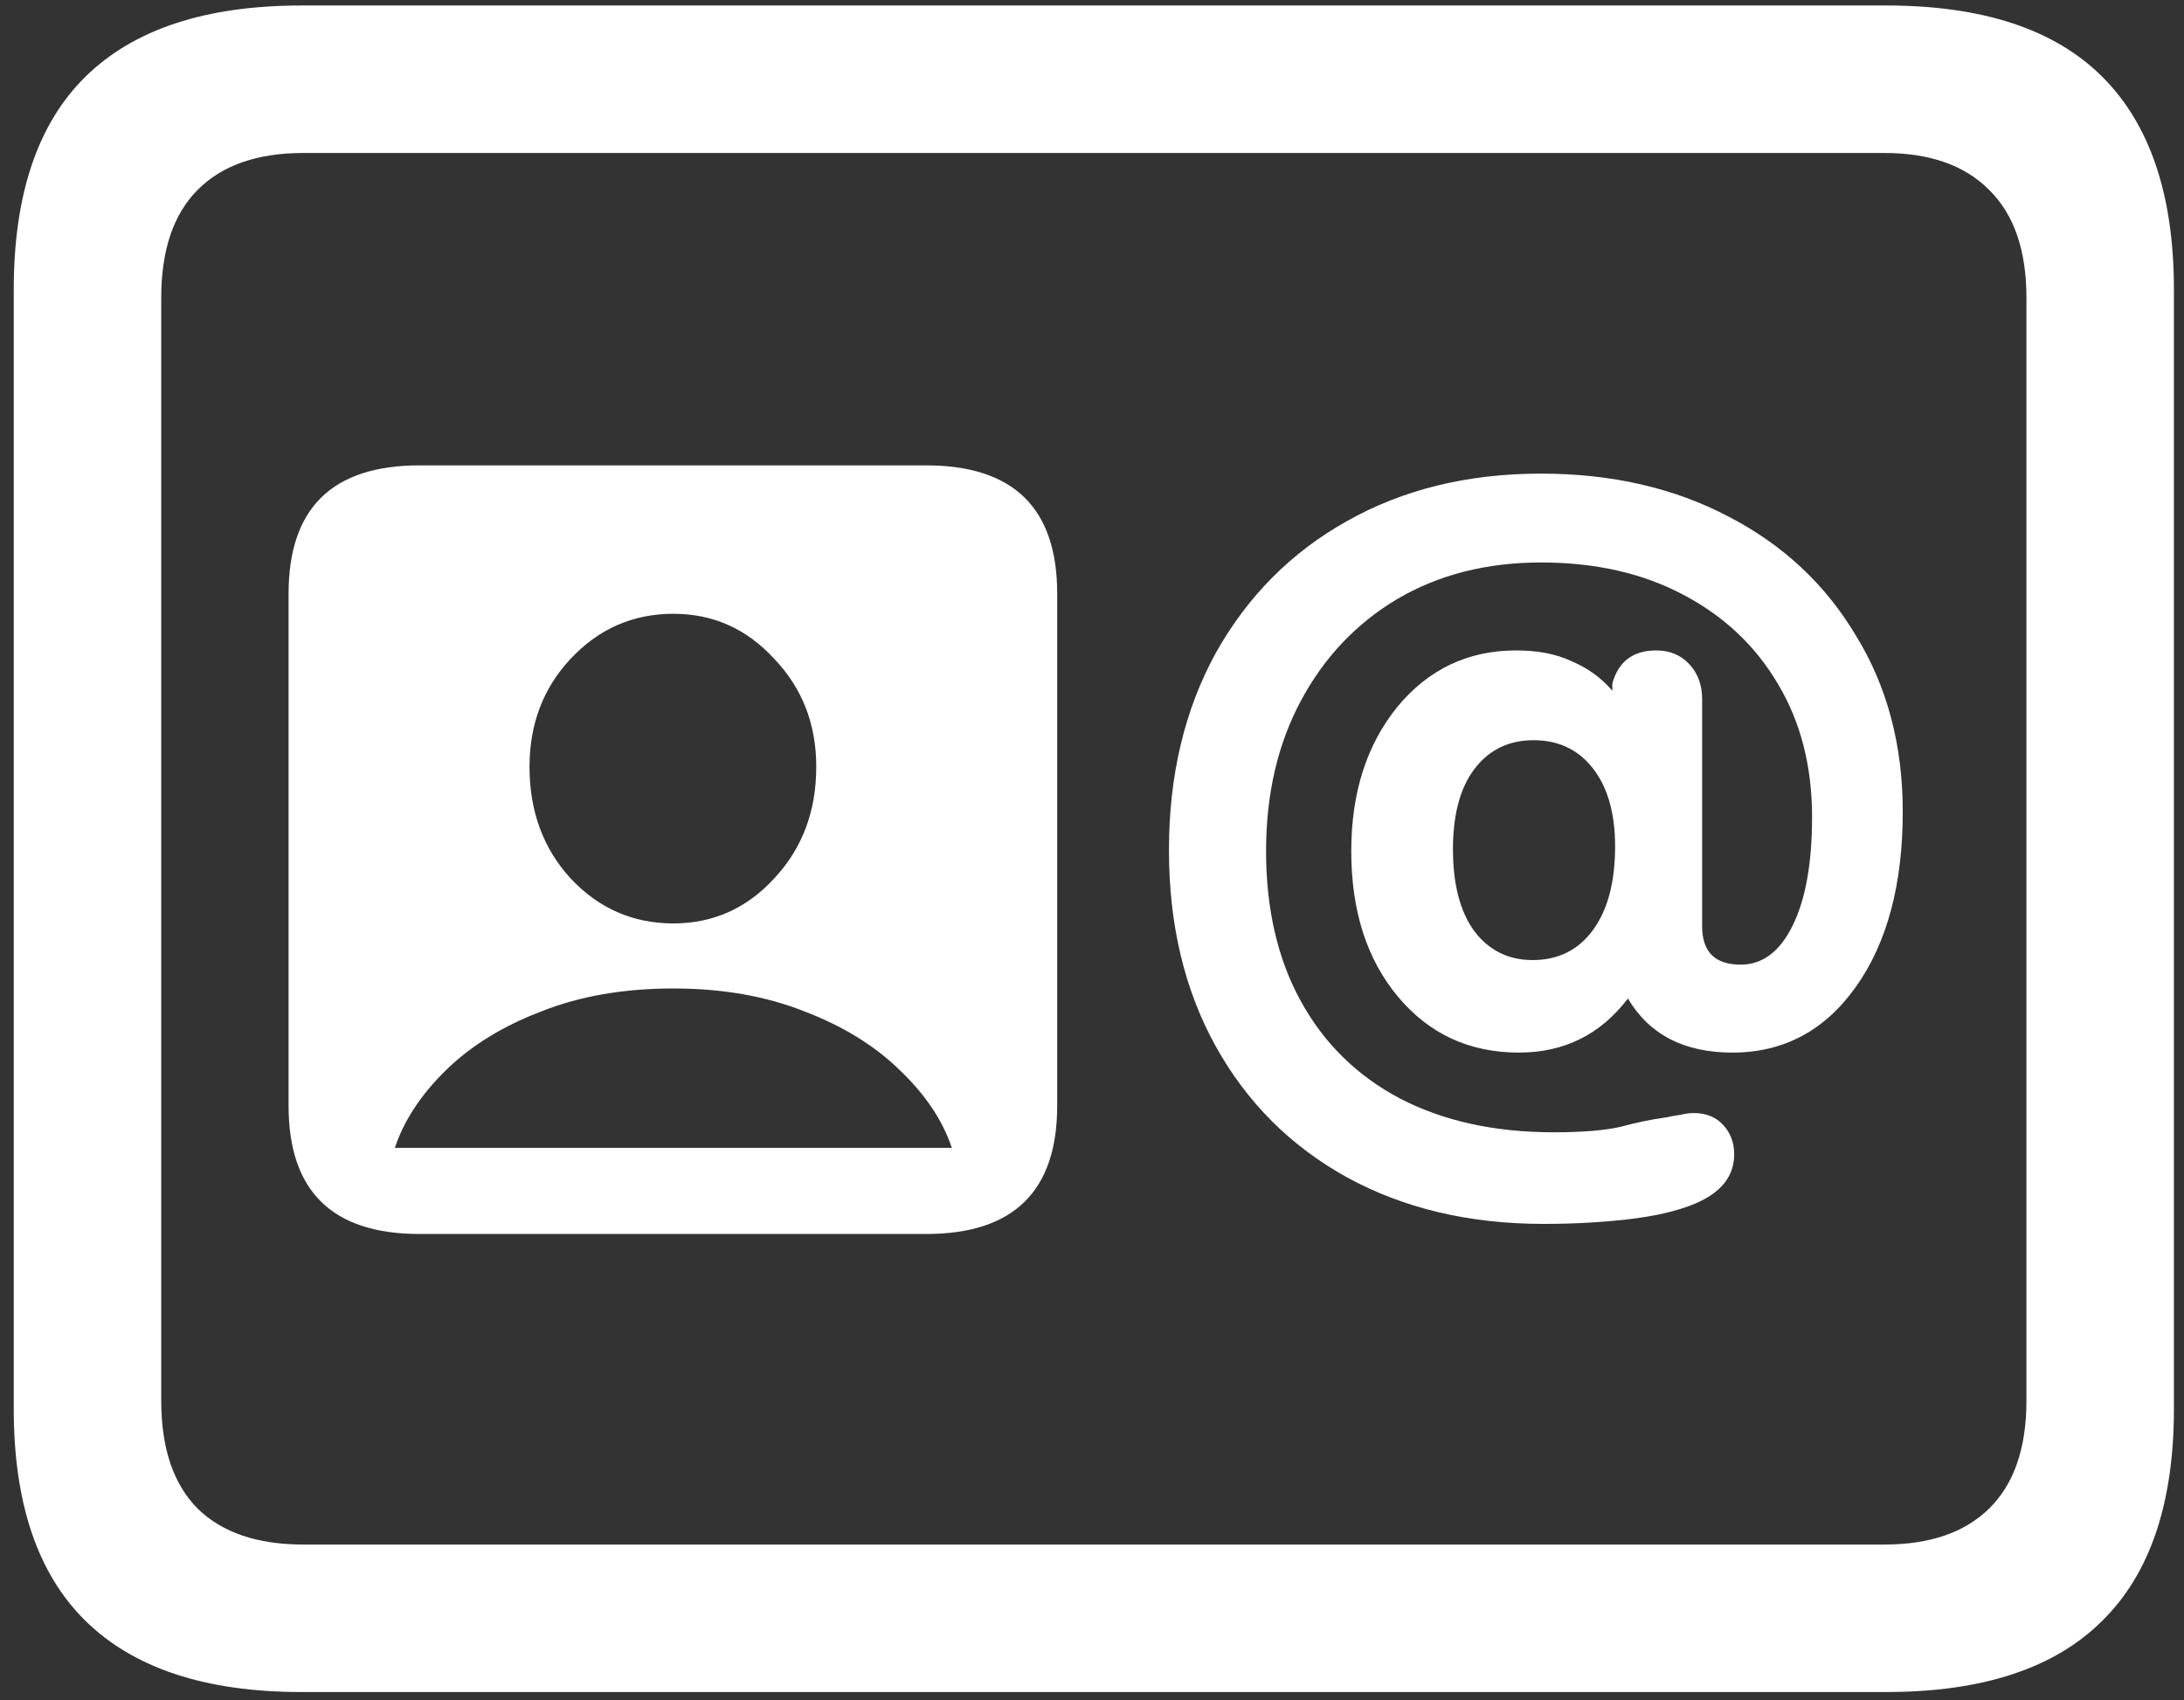 <svg width="149" height="116" viewBox="0 0 149 116" fill="none" xmlns="http://www.w3.org/2000/svg">
<rect x="0" y="0" width="149" height="116" fill="#333333" stroke="none"/>
<path d="M28.625 84.188H63.188C69.146 84.188 72.125 81.271 72.125 75.438V40.5C72.125 34.667 69.146 31.75 63.188 31.75H28.625C22.667 31.75 19.688 34.667 19.688 40.5V75.438C19.688 81.271 22.667 84.188 28.625 84.188ZM26.938 78.312C27.562 76.438 28.729 74.667 30.438 73C32.146 71.333 34.312 70 36.938 69C39.562 67.958 42.562 67.438 45.938 67.438C49.271 67.438 52.25 67.958 54.875 69C57.5 70 59.667 71.333 61.375 73C63.125 74.667 64.312 76.438 64.938 78.312H26.938ZM45.938 63C43.188 63 40.854 61.979 38.938 59.938C37.062 57.896 36.125 55.354 36.125 52.312C36.125 49.396 37.062 46.938 38.938 44.938C40.854 42.896 43.188 41.875 45.938 41.875C48.646 41.875 50.938 42.896 52.812 44.938C54.729 46.938 55.688 49.396 55.688 52.312C55.688 55.354 54.729 57.896 52.812 59.938C50.938 61.979 48.646 63 45.938 63ZM105.312 83.5C107.312 83.5 109.229 83.396 111.062 83.188C112.896 82.979 114.417 82.625 115.625 82.125C117.417 81.375 118.312 80.25 118.312 78.75C118.312 77.958 118.062 77.292 117.562 76.75C117.062 76.208 116.396 75.938 115.562 75.938C115.271 75.938 114.958 75.979 114.625 76.062C114.333 76.104 113.979 76.167 113.562 76.25C112.646 76.375 111.646 76.583 110.562 76.875C109.479 77.125 107.958 77.25 106 77.25C101.958 77.25 98.458 76.479 95.5 74.938C92.583 73.396 90.333 71.188 88.75 68.312C87.167 65.438 86.375 62.021 86.375 58.062C86.375 54.188 87.167 50.771 88.75 47.812C90.333 44.854 92.521 42.542 95.312 40.875C98.146 39.208 101.417 38.375 105.125 38.375C108.833 38.375 112.062 39.104 114.812 40.562C117.604 42.021 119.771 44.062 121.312 46.688C122.854 49.271 123.625 52.292 123.625 55.75C123.625 58.875 123.188 61.333 122.312 63.125C121.438 64.917 120.25 65.812 118.75 65.812C117 65.812 116.125 64.938 116.125 63.188V47.688C116.125 46.729 115.833 45.938 115.25 45.312C114.667 44.688 113.917 44.375 113 44.375C111.417 44.375 110.417 45.125 110 46.625V47.125C109.25 46.25 108.333 45.583 107.25 45.125C106.208 44.625 104.938 44.375 103.438 44.375C100.146 44.375 97.438 45.667 95.312 48.25C93.229 50.833 92.188 54.104 92.188 58.062C92.188 62.146 93.25 65.458 95.375 68C97.5 70.542 100.25 71.812 103.625 71.812C106.708 71.812 109.188 70.583 111.062 68.125C112.521 70.583 114.896 71.812 118.188 71.812C121.688 71.812 124.5 70.312 126.625 67.312C128.75 64.312 129.812 60.333 129.812 55.375C129.812 50.833 128.75 46.833 126.625 43.375C124.542 39.875 121.646 37.167 117.938 35.25C114.229 33.292 109.958 32.312 105.125 32.312C100.125 32.312 95.708 33.396 91.875 35.562C88.083 37.688 85.104 40.688 82.938 44.562C80.812 48.438 79.75 52.917 79.75 58C79.75 63.083 80.812 67.542 82.938 71.375C85.062 75.208 88.042 78.188 91.875 80.312C95.75 82.438 100.229 83.5 105.312 83.5ZM104.562 65.5C102.896 65.5 101.562 64.833 100.562 63.5C99.604 62.167 99.125 60.312 99.125 57.938C99.125 55.604 99.604 53.792 100.562 52.5C101.562 51.167 102.917 50.5 104.625 50.5C106.333 50.5 107.688 51.146 108.688 52.438C109.688 53.729 110.188 55.5 110.188 57.75C110.188 60.167 109.688 62.062 108.688 63.438C107.688 64.812 106.312 65.5 104.562 65.5ZM20.562 115.438H128.688C135.271 115.438 140.188 113.812 143.438 110.562C146.688 107.354 148.312 102.542 148.312 96.125V19.75C148.312 13.333 146.688 8.5 143.438 5.25C140.188 2 135.271 0.375 128.688 0.375H20.562C14.021 0.375 9.104 2 5.812 5.25C2.562 8.458 0.938 13.292 0.938 19.75V96.125C0.938 102.542 2.562 107.354 5.812 110.562C9.104 113.812 14.021 115.438 20.562 115.438ZM20.688 105.375C17.562 105.375 15.167 104.562 13.5 102.938C11.833 101.271 11 98.812 11 95.562V20.312C11 17.062 11.833 14.604 13.5 12.938C15.167 11.271 17.562 10.438 20.688 10.438H128.562C131.646 10.438 134.021 11.271 135.688 12.938C137.396 14.604 138.25 17.062 138.25 20.312V95.562C138.25 98.812 137.396 101.271 135.688 102.938C134.021 104.562 131.646 105.375 128.562 105.375H20.688Z" fill="white"/>
</svg>
